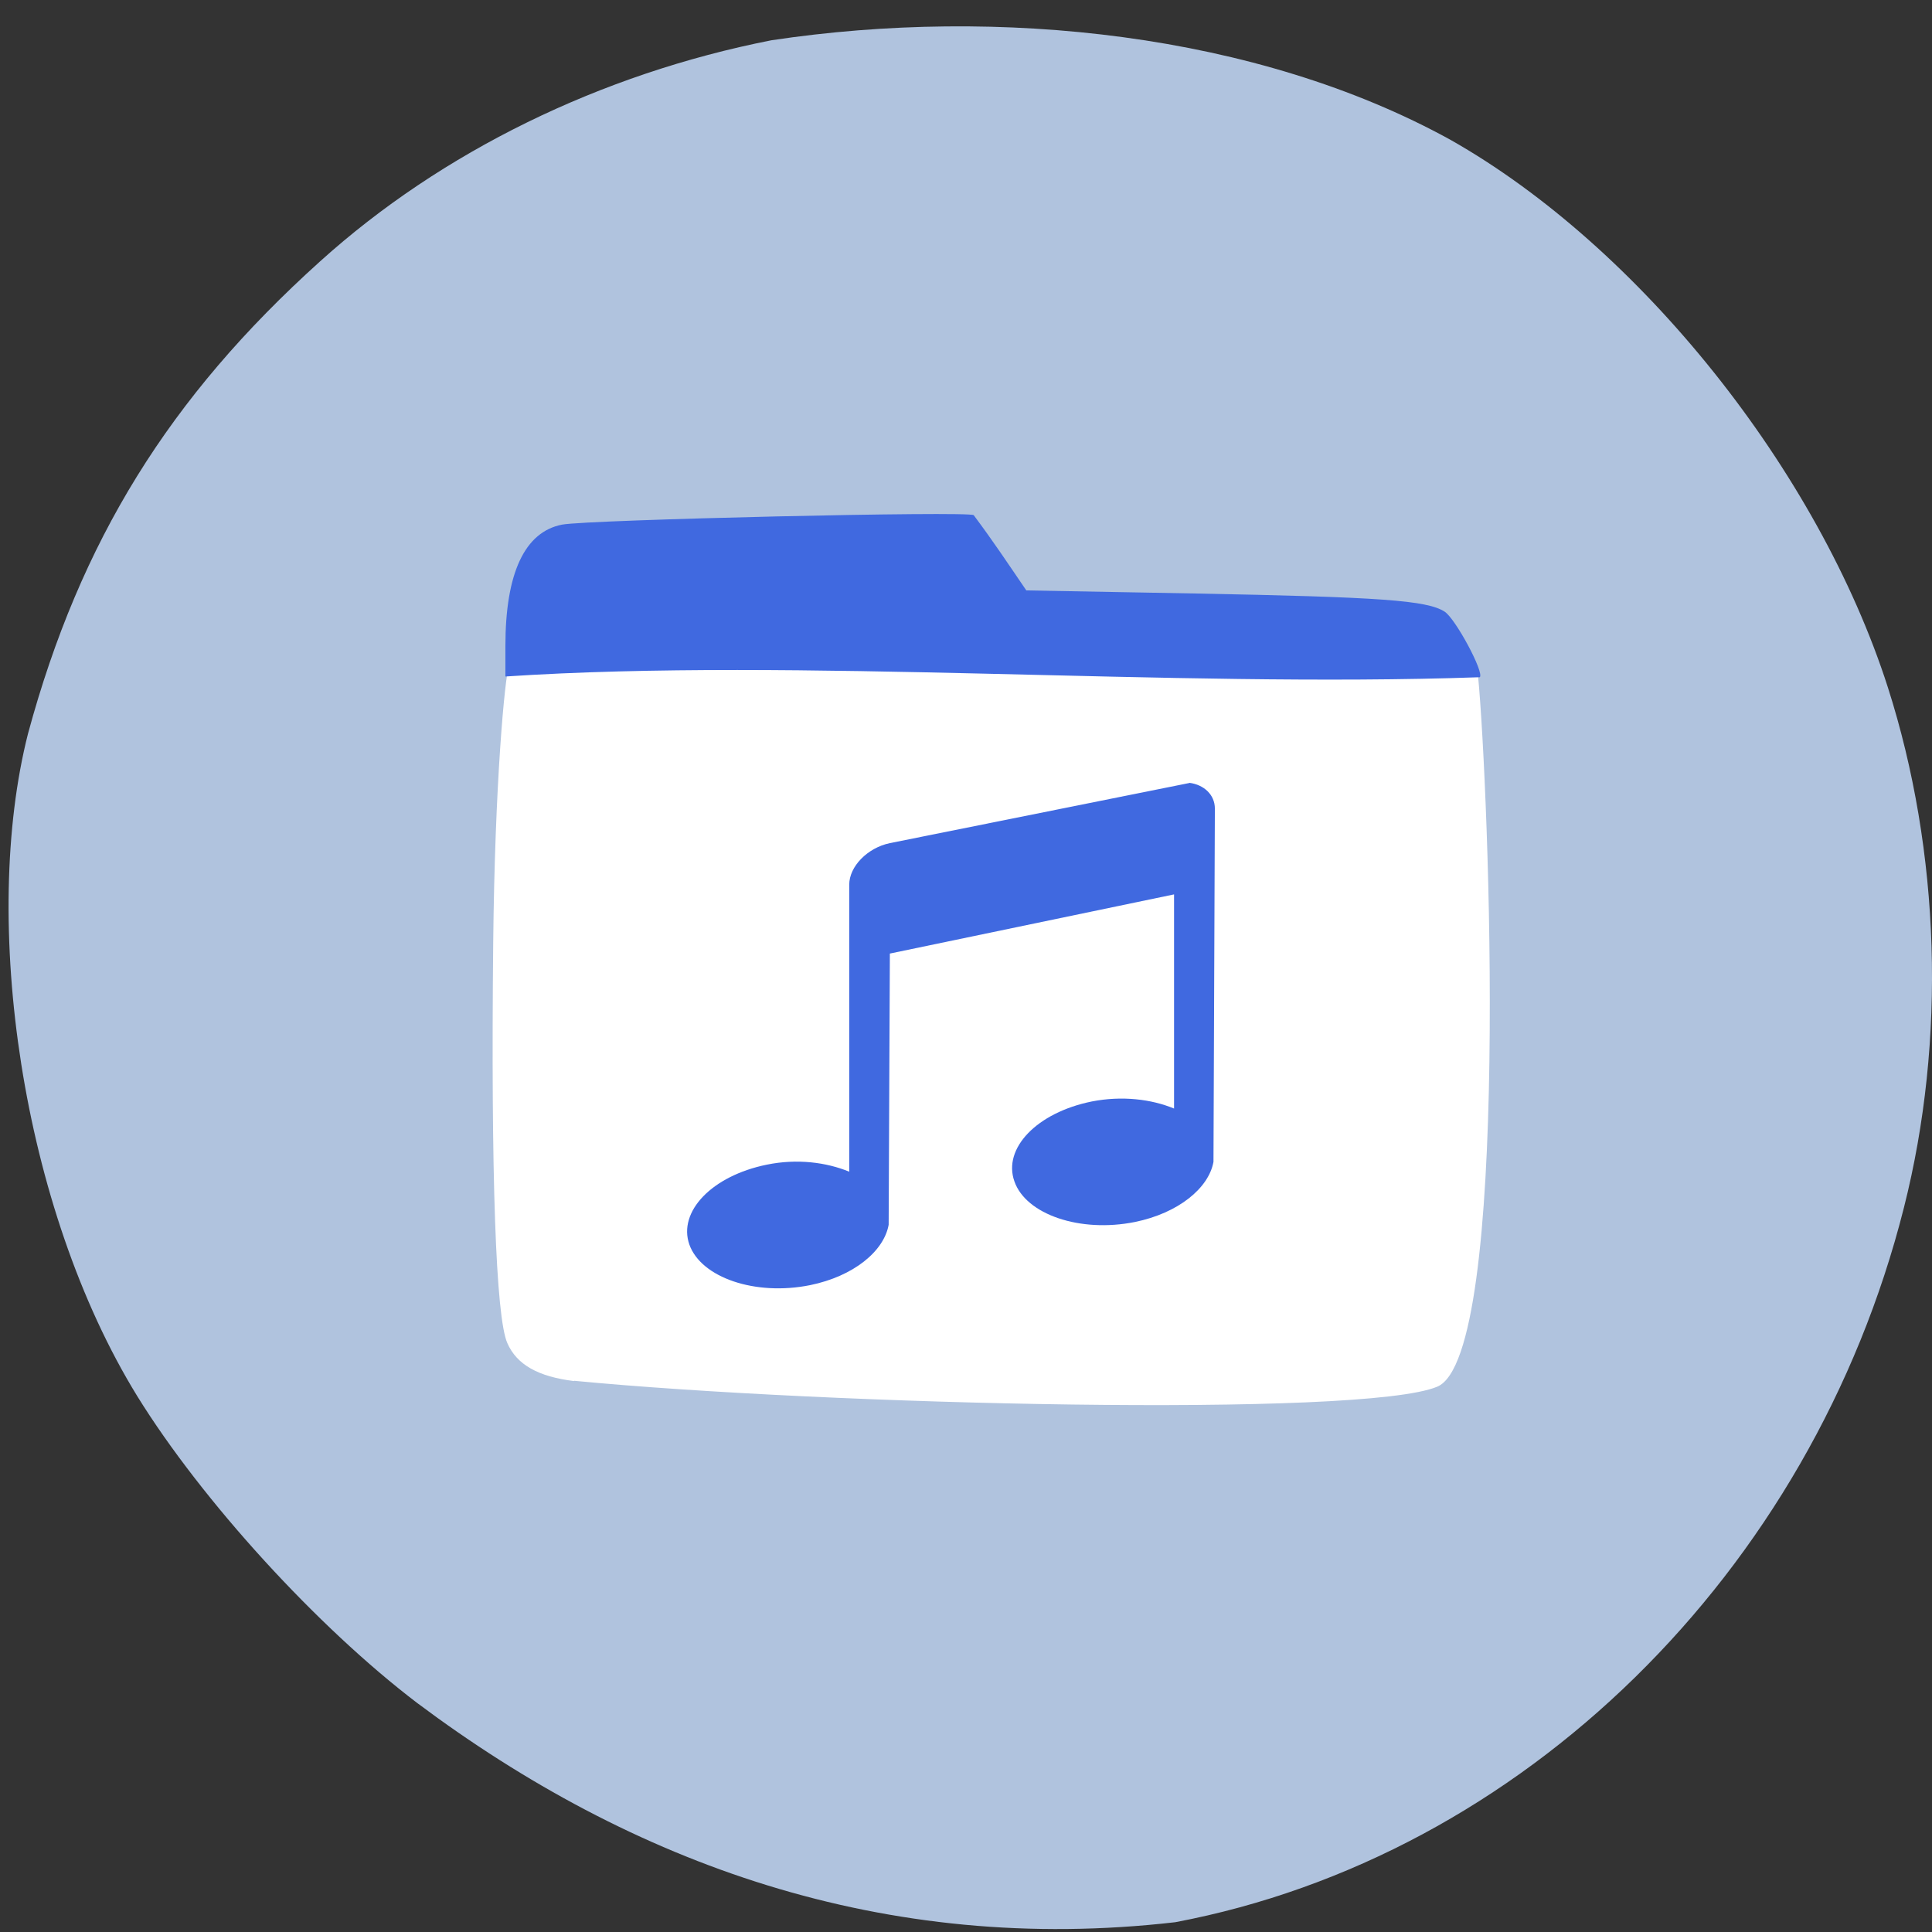 <svg xmlns="http://www.w3.org/2000/svg" viewBox="0 0 32 32"><rect x="0" y="0" width="32" height="32" fill="#333333" stroke="none"/><path d="m 6.914 28.21 c -1.66 -1.262 -3.57 -3.355 -4.641 -5.086 c -1.926 -3.129 -2.594 -7.883 -1.809 -10.973 c 0.863 -3.188 2.34 -5.574 4.84 -7.824 c 2.01 -1.813 4.641 -3.102 7.473 -3.66 c 3.762 -0.566 8.04 -0.117 11.246 1.648 c 3.129 1.77 6.094 5.48 7.246 9.07 c 0.871 2.723 0.969 5.84 0.266 8.617 c -1.527 6.05 -6.324 10.75 -12.07 11.836 c -4.824 0.555 -9 -0.973 -12.547 -3.625" fill="#b0c3de"/><path d="m 9.508 22.875 c -0.598 -0.074 -0.949 -0.273 -1.105 -0.629 c -0.191 -0.43 -0.273 -2.781 -0.234 -6.629 c 0.027 -2.648 0.191 -4.383 0.262 -4.602 c 4.215 -0.266 10.09 -0.898 16.05 0.18 c 0.18 1.859 0.547 11.266 -0.676 11.773 c -1.23 0.516 -10.117 0.305 -14.297 -0.098" fill="#fff"/><g fill="#4069e0"><path d="m 8.371 11.207 v -0.508 c 0 -1.207 0.32 -1.891 0.941 -2.01 c 0.438 -0.082 6.75 -0.227 6.816 -0.156 c 0.324 0.434 0.551 0.777 0.871 1.246 l 2.781 0.051 c 3.094 0.059 3.855 0.113 4.148 0.301 c 0.18 0.117 0.66 1.01 0.582 1.086 c -5.113 0.18 -11.309 -0.332 -16.14 -0.012"/><path d="m 19.699 12.969 l -4.961 0.996 c -0.371 0.078 -0.672 0.387 -0.672 0.688 v 4.754 c -0.379 -0.156 -0.863 -0.219 -1.363 -0.117 c -0.91 0.184 -1.477 0.777 -1.285 1.324 c 0.195 0.547 1.09 0.855 2 0.672 c 0.723 -0.148 1.223 -0.563 1.301 -1 l 0.02 -4.492 l 4.707 -0.98 v 3.547 c -0.375 -0.156 -0.863 -0.215 -1.363 -0.117 c -0.91 0.184 -1.477 0.777 -1.281 1.324 c 0.191 0.547 1.086 0.855 1.996 0.672 c 0.723 -0.148 1.223 -0.563 1.301 -0.996 l 0.023 -5.852 c 0 -0.227 -0.18 -0.395 -0.422 -0.426"/></g></svg>